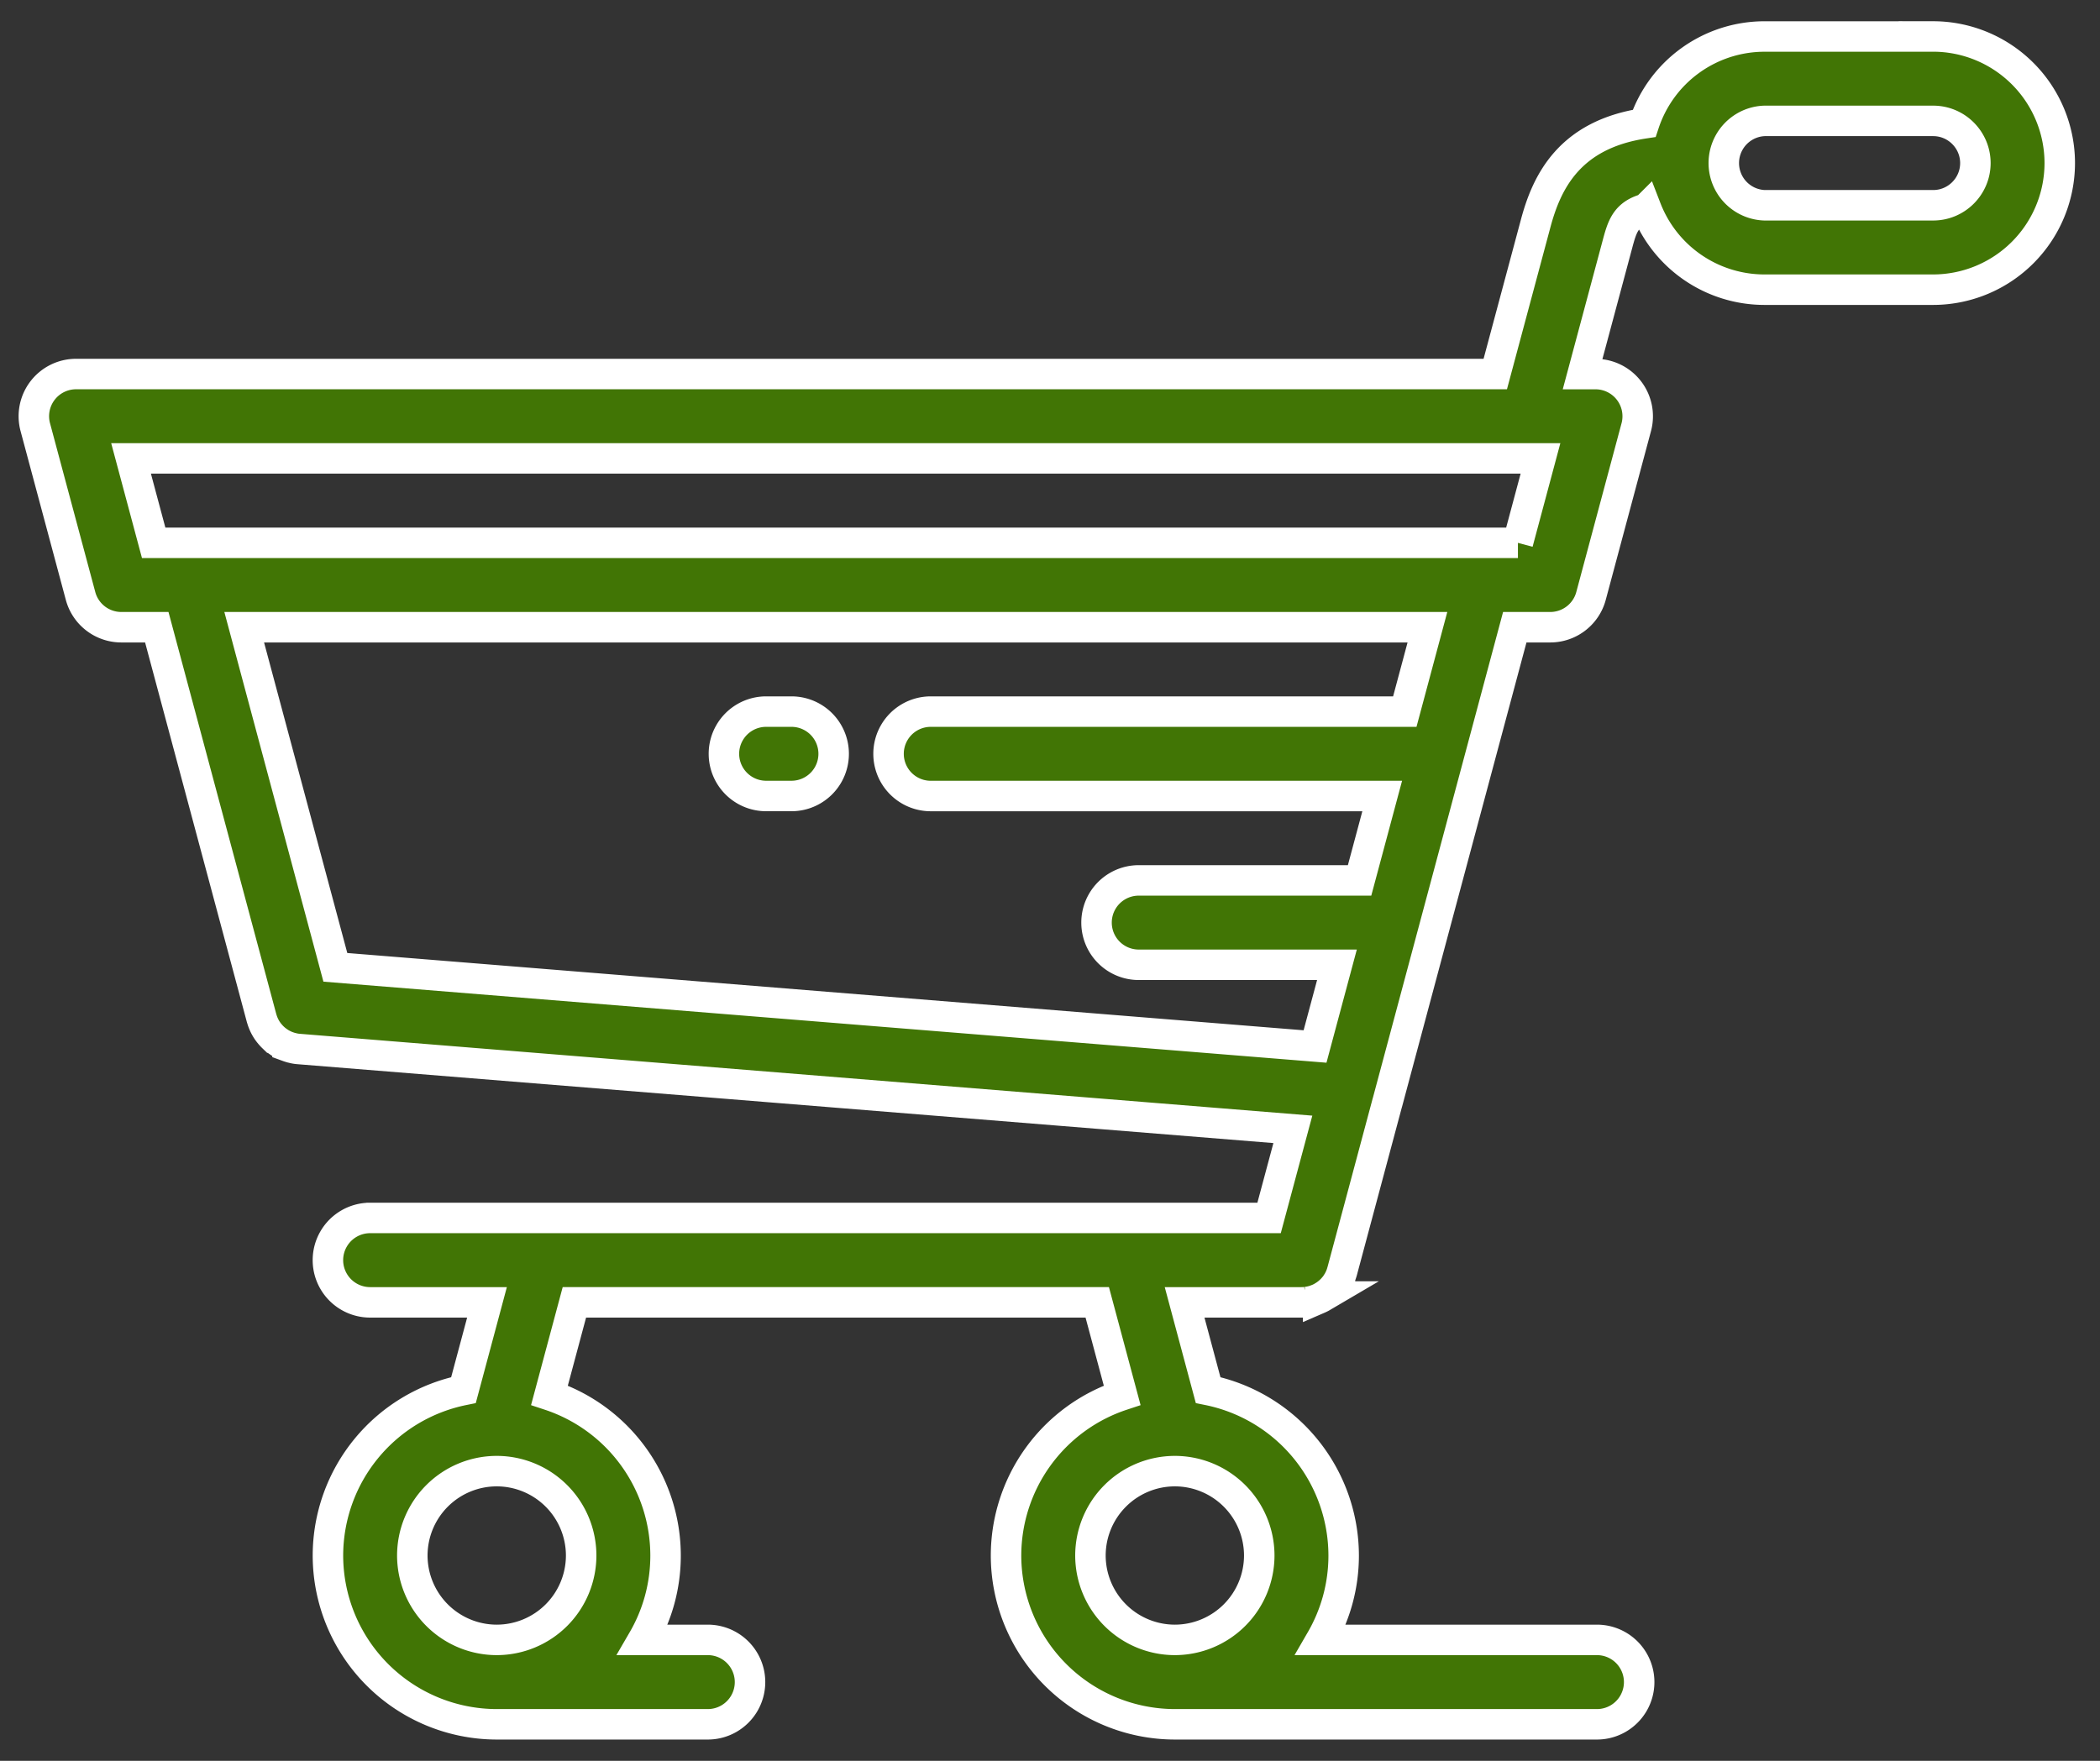 <svg xmlns="http://www.w3.org/2000/svg" width="62" height="52" viewBox="0 0 62 52">
    <rect x="0" y="0" width="62" height="52" fill="#333333" stroke="none"/>
    <g fill="#417505" fill-rule="nonzero" stroke="#FFF" stroke-width=".9">
        <path d="M57.075 1.078H52.09a3.744 3.744 0 0 0-3.548 2.565c-2.202.332-2.874 1.722-3.203 2.954l-1.193 4.449h-41.9a1.246 1.246 0 0 0-1.204 1.569l1.336 4.984c.146.545.64.924 1.204.924h1.047L7.721 30.06l.01.032a1.175 1.175 0 0 0 .04.115l.018.043c.031.07.07.137.112.199l.007.009c.02.028.04.054.062.08l.018.02c.018.022.037.042.057.062l.026.025a1.198 1.198 0 0 0 .147.118l.033.023c.03.019.06.037.091.053l.041.02c.02.01.04.02.06.028l.045.017a1.658 1.658 0 0 0 .107.035l.084.02.025.005c.042.008.084.013.126.016l29.34 2.372-.702 2.616h-26.54a1.246 1.246 0 0 0 0 2.493h3.45l-.694 2.59a4.992 4.992 0 0 0-4.002 4.886 4.99 4.99 0 0 0 4.984 4.985h6.231a1.246 1.246 0 1 0 0-2.493H18.98c.426-.733.67-1.584.67-2.492a4.992 4.992 0 0 0-3.427-4.734l.735-2.742h15.437l.735 2.742a4.993 4.993 0 0 0-3.428 4.734 4.99 4.99 0 0 0 4.985 4.985h12.461a1.246 1.246 0 1 0 0-2.493H39c.425-.734.67-1.584.67-2.492a4.993 4.993 0 0 0-4.002-4.886l-.694-2.59h3.45c.04 0 .08-.002.12-.006l.027-.004a1.19 1.19 0 0 0 .193-.038l.047-.014.059-.022.047-.018a1.28 1.28 0 0 0 .092-.044l.046-.027a1.353 1.353 0 0 0 .142-.097 1.508 1.508 0 0 0 .088-.077l.029-.028c.02-.02.038-.04.056-.062l.018-.02c.024-.029.047-.059.068-.09l.013-.023c.016-.023.03-.046.044-.071l.024-.047.025-.051a1.27 1.27 0 0 0 .06-.168c.002-.005.004-.01.005-.017l1.33-4.965.004-.011 3.761-14.038h1.047c.564 0 1.058-.379 1.204-.923l1.336-4.985a1.246 1.246 0 0 0-1.204-1.568h-.38l1.02-3.805c.146-.546.245-.916.857-1.082a3.744 3.744 0 0 0 3.487 2.395h4.985a3.743 3.743 0 0 0 3.738-3.738 3.743 3.743 0 0 0-3.738-3.74zm-39.917 44.86a2.495 2.495 0 0 1-2.486 2.491H14.663a2.495 2.495 0 0 1-2.49-2.492 2.495 2.495 0 0 1 2.49-2.492h.007a2.495 2.495 0 0 1 2.488 2.492zm20.02 0a2.495 2.495 0 0 1-2.485 2.491h-.007-.002a2.495 2.495 0 0 1-2.49-2.492 2.495 2.495 0 0 1 2.489-2.492h.005a2.495 2.495 0 0 1 2.49 2.492zm4.297-24.923H27.48a1.246 1.246 0 0 0 0 2.493h13.328L40.14 26h-6.52a1.246 1.246 0 0 0 0 2.492h5.852l-.647 2.413-28.924-2.338L7.21 18.523h34.933l-.668 2.492zm3.34-4.984H4.537l-.668-2.493h41.612l-.668 2.493zm12.26-9.969H52.09a1.247 1.247 0 0 1 0-2.492h4.985c.687 0 1.246.56 1.246 1.246 0 .687-.56 1.246-1.246 1.246z"/>
        <path d="M22.62 23.507h.747a1.246 1.246 0 1 0 0-2.492h-.748a1.246 1.246 0 0 0 0 2.492z"/>
    </g>
</svg>
